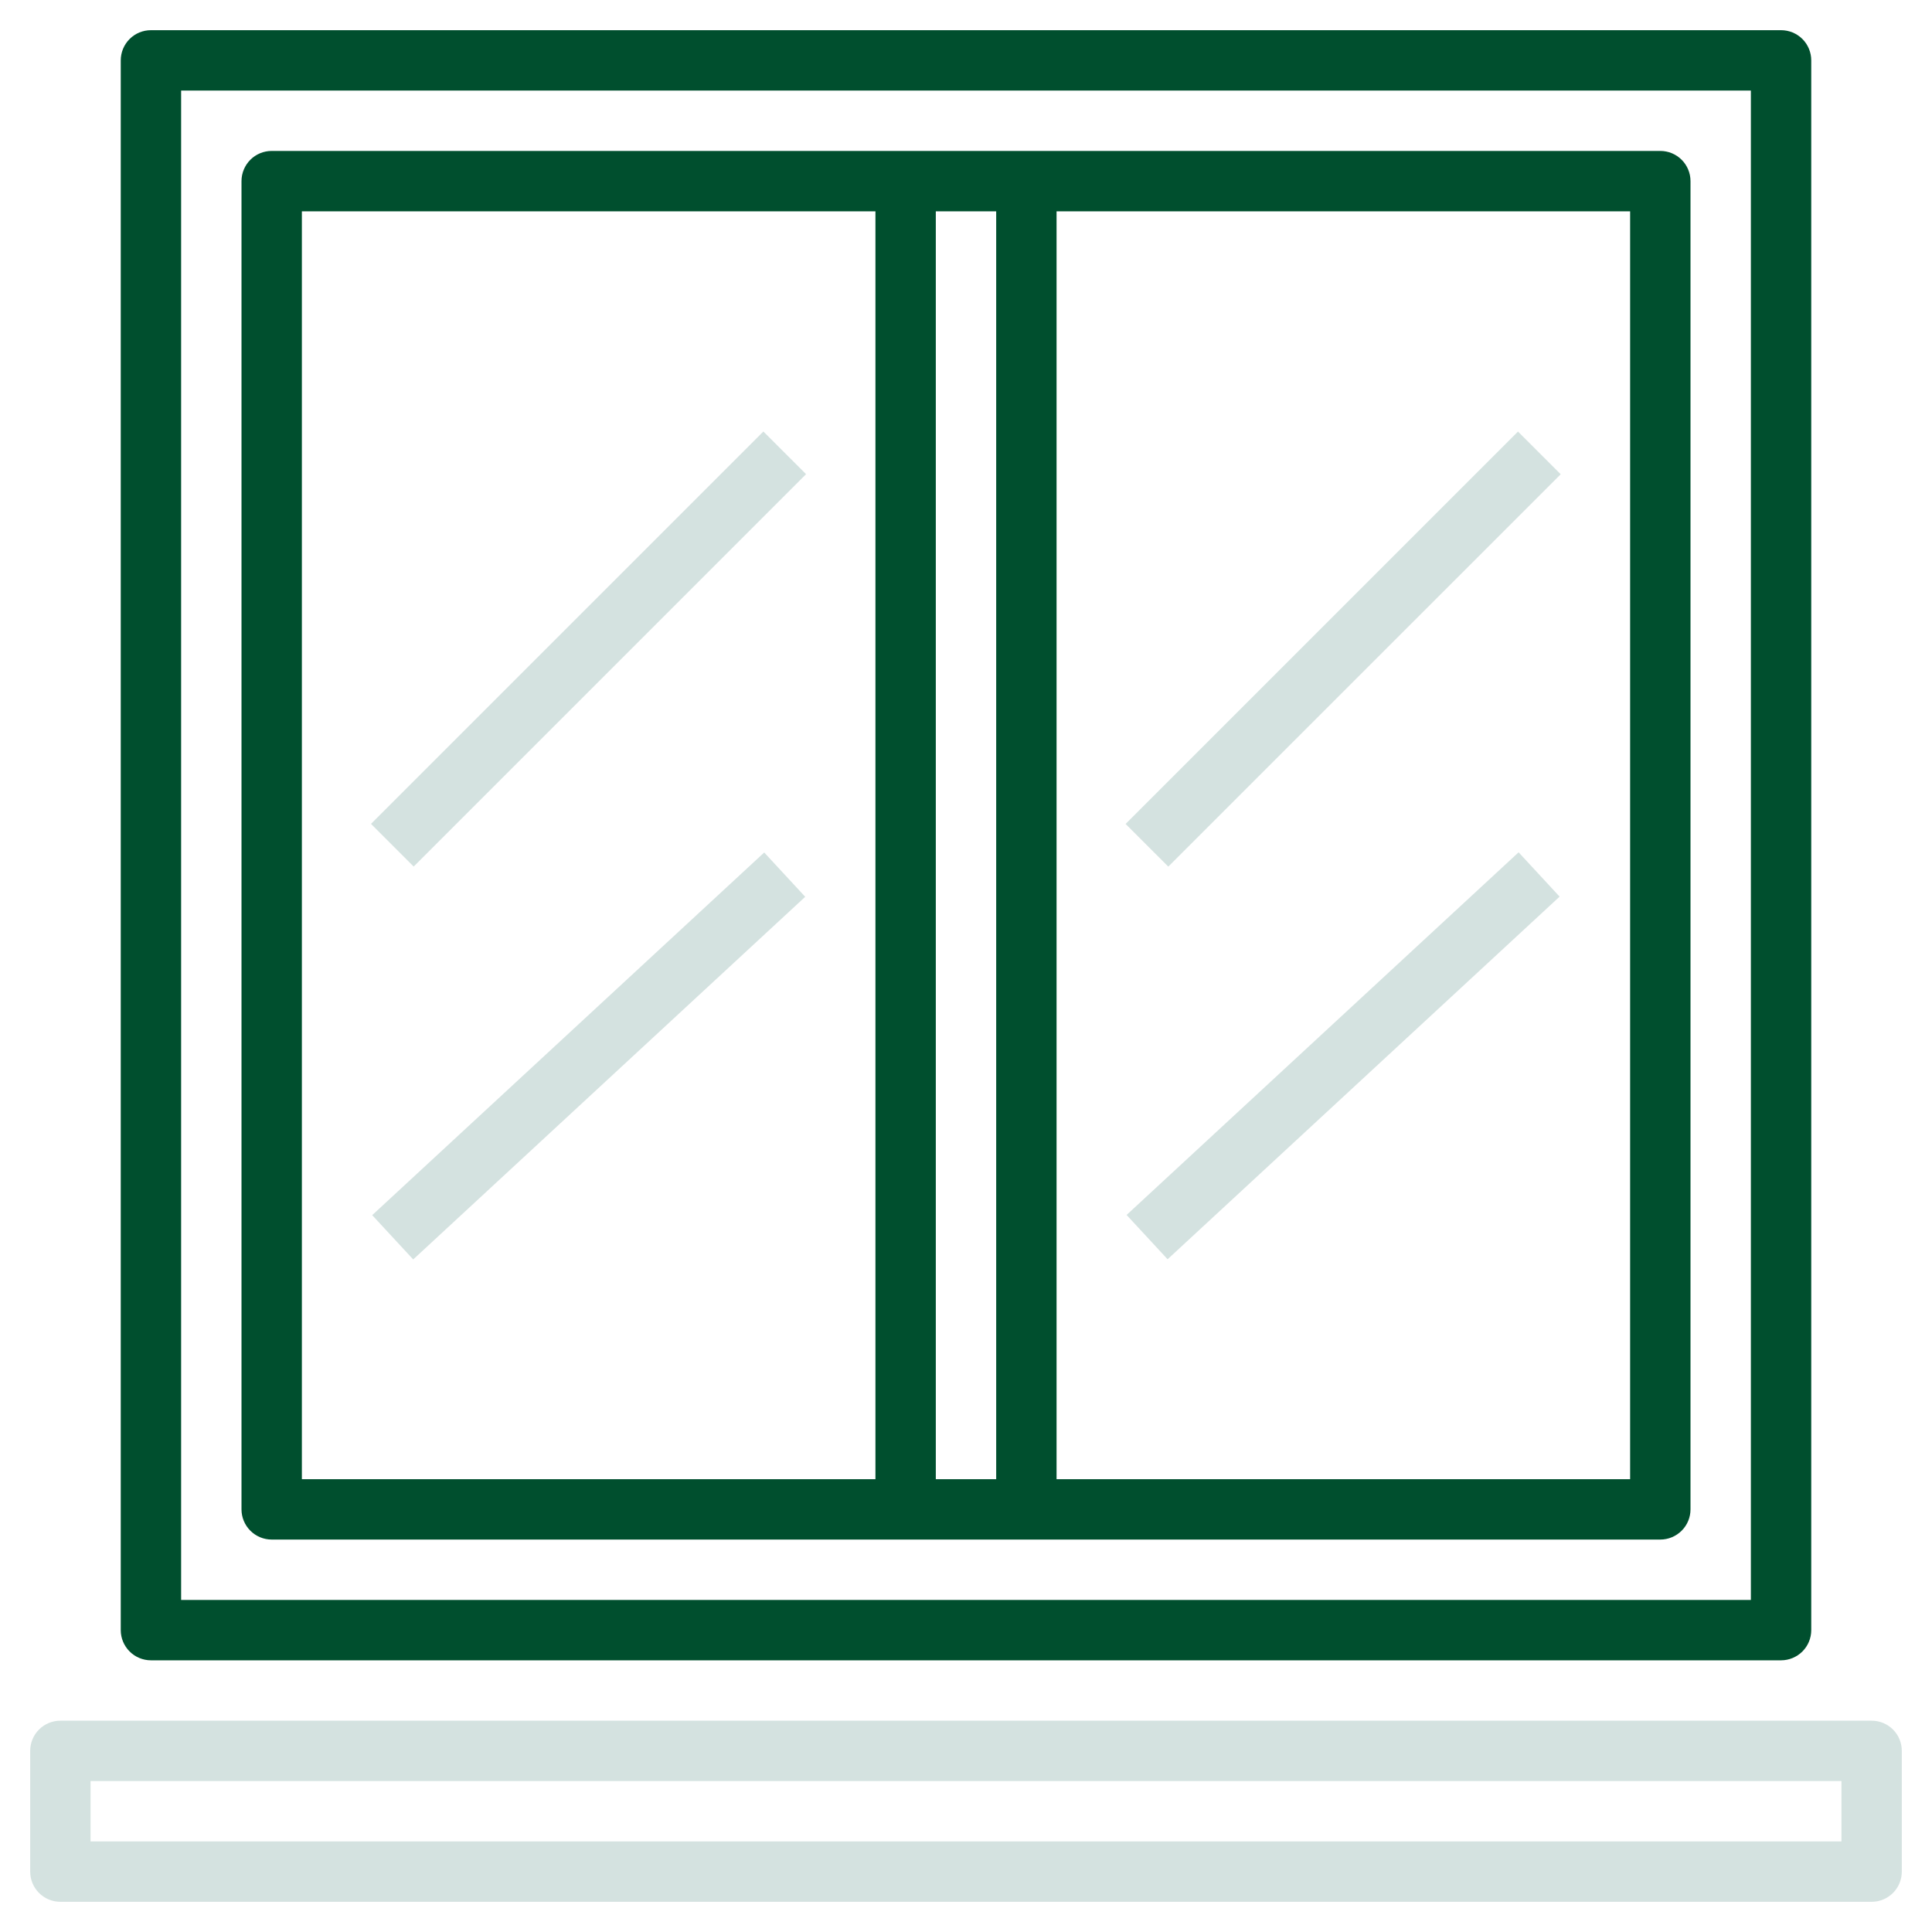 <svg width="72" height="72" viewBox="0 0 72 72" fill="none" xmlns="http://www.w3.org/2000/svg">
<path d="M61.875 5.625H10.125C9.827 5.625 9.54 5.743 9.33 5.954C9.119 6.165 9 6.452 9 6.75V56.25C9 56.548 9.119 56.834 9.33 57.045C9.54 57.256 9.827 57.375 10.125 57.375H61.875C62.173 57.375 62.459 57.256 62.67 57.045C62.882 56.834 63 56.548 63 56.25V6.75C63 6.452 62.882 6.165 62.67 5.954C62.459 5.743 62.173 5.625 61.875 5.625ZM37.125 7.875V55.125H34.875V7.875H37.125ZM11.25 7.875H32.625V55.125H11.25V7.875ZM60.75 55.125H39.375V7.875H60.75V55.125Z" fill="#004F2E"/>
<path d="M4.5 2.25V60.75C4.5 61.048 4.619 61.334 4.83 61.545C5.04 61.756 5.327 61.875 5.625 61.875H66.375C66.673 61.875 66.96 61.756 67.171 61.545C67.382 61.334 67.5 61.048 67.5 60.75V2.25C67.5 1.952 67.382 1.665 67.171 1.454C66.96 1.243 66.673 1.125 66.375 1.125H5.625C5.327 1.125 5.04 1.243 4.83 1.454C4.619 1.665 4.5 1.952 4.5 2.25ZM6.75 3.375H65.25V59.625H6.75V3.375Z" fill="#004F2E"/>
<path d="M41.948 30.706L56.571 16.083L58.163 17.674L43.539 32.296L41.948 30.706ZM41.985 45.278L56.594 31.763L58.122 33.415L43.513 46.929L41.985 45.278ZM13.826 30.703L28.449 16.081L30.04 17.671L15.417 32.294L13.826 30.703ZM13.871 45.285L28.48 31.77L30.008 33.421L15.399 46.936L13.871 45.285ZM69.75 64.125H2.25C1.952 64.125 1.665 64.243 1.454 64.454C1.244 64.665 1.125 64.952 1.125 65.25V69.75C1.125 70.048 1.244 70.335 1.454 70.545C1.665 70.756 1.952 70.875 2.25 70.875H69.75C70.048 70.875 70.335 70.756 70.546 70.545C70.757 70.335 70.875 70.048 70.875 69.75V65.25C70.875 64.952 70.757 64.665 70.546 64.454C70.335 64.243 70.048 64.125 69.75 64.125ZM68.625 68.625H3.375V66.375H68.625V68.625Z" fill="#D4E2E0"/>
</svg>
